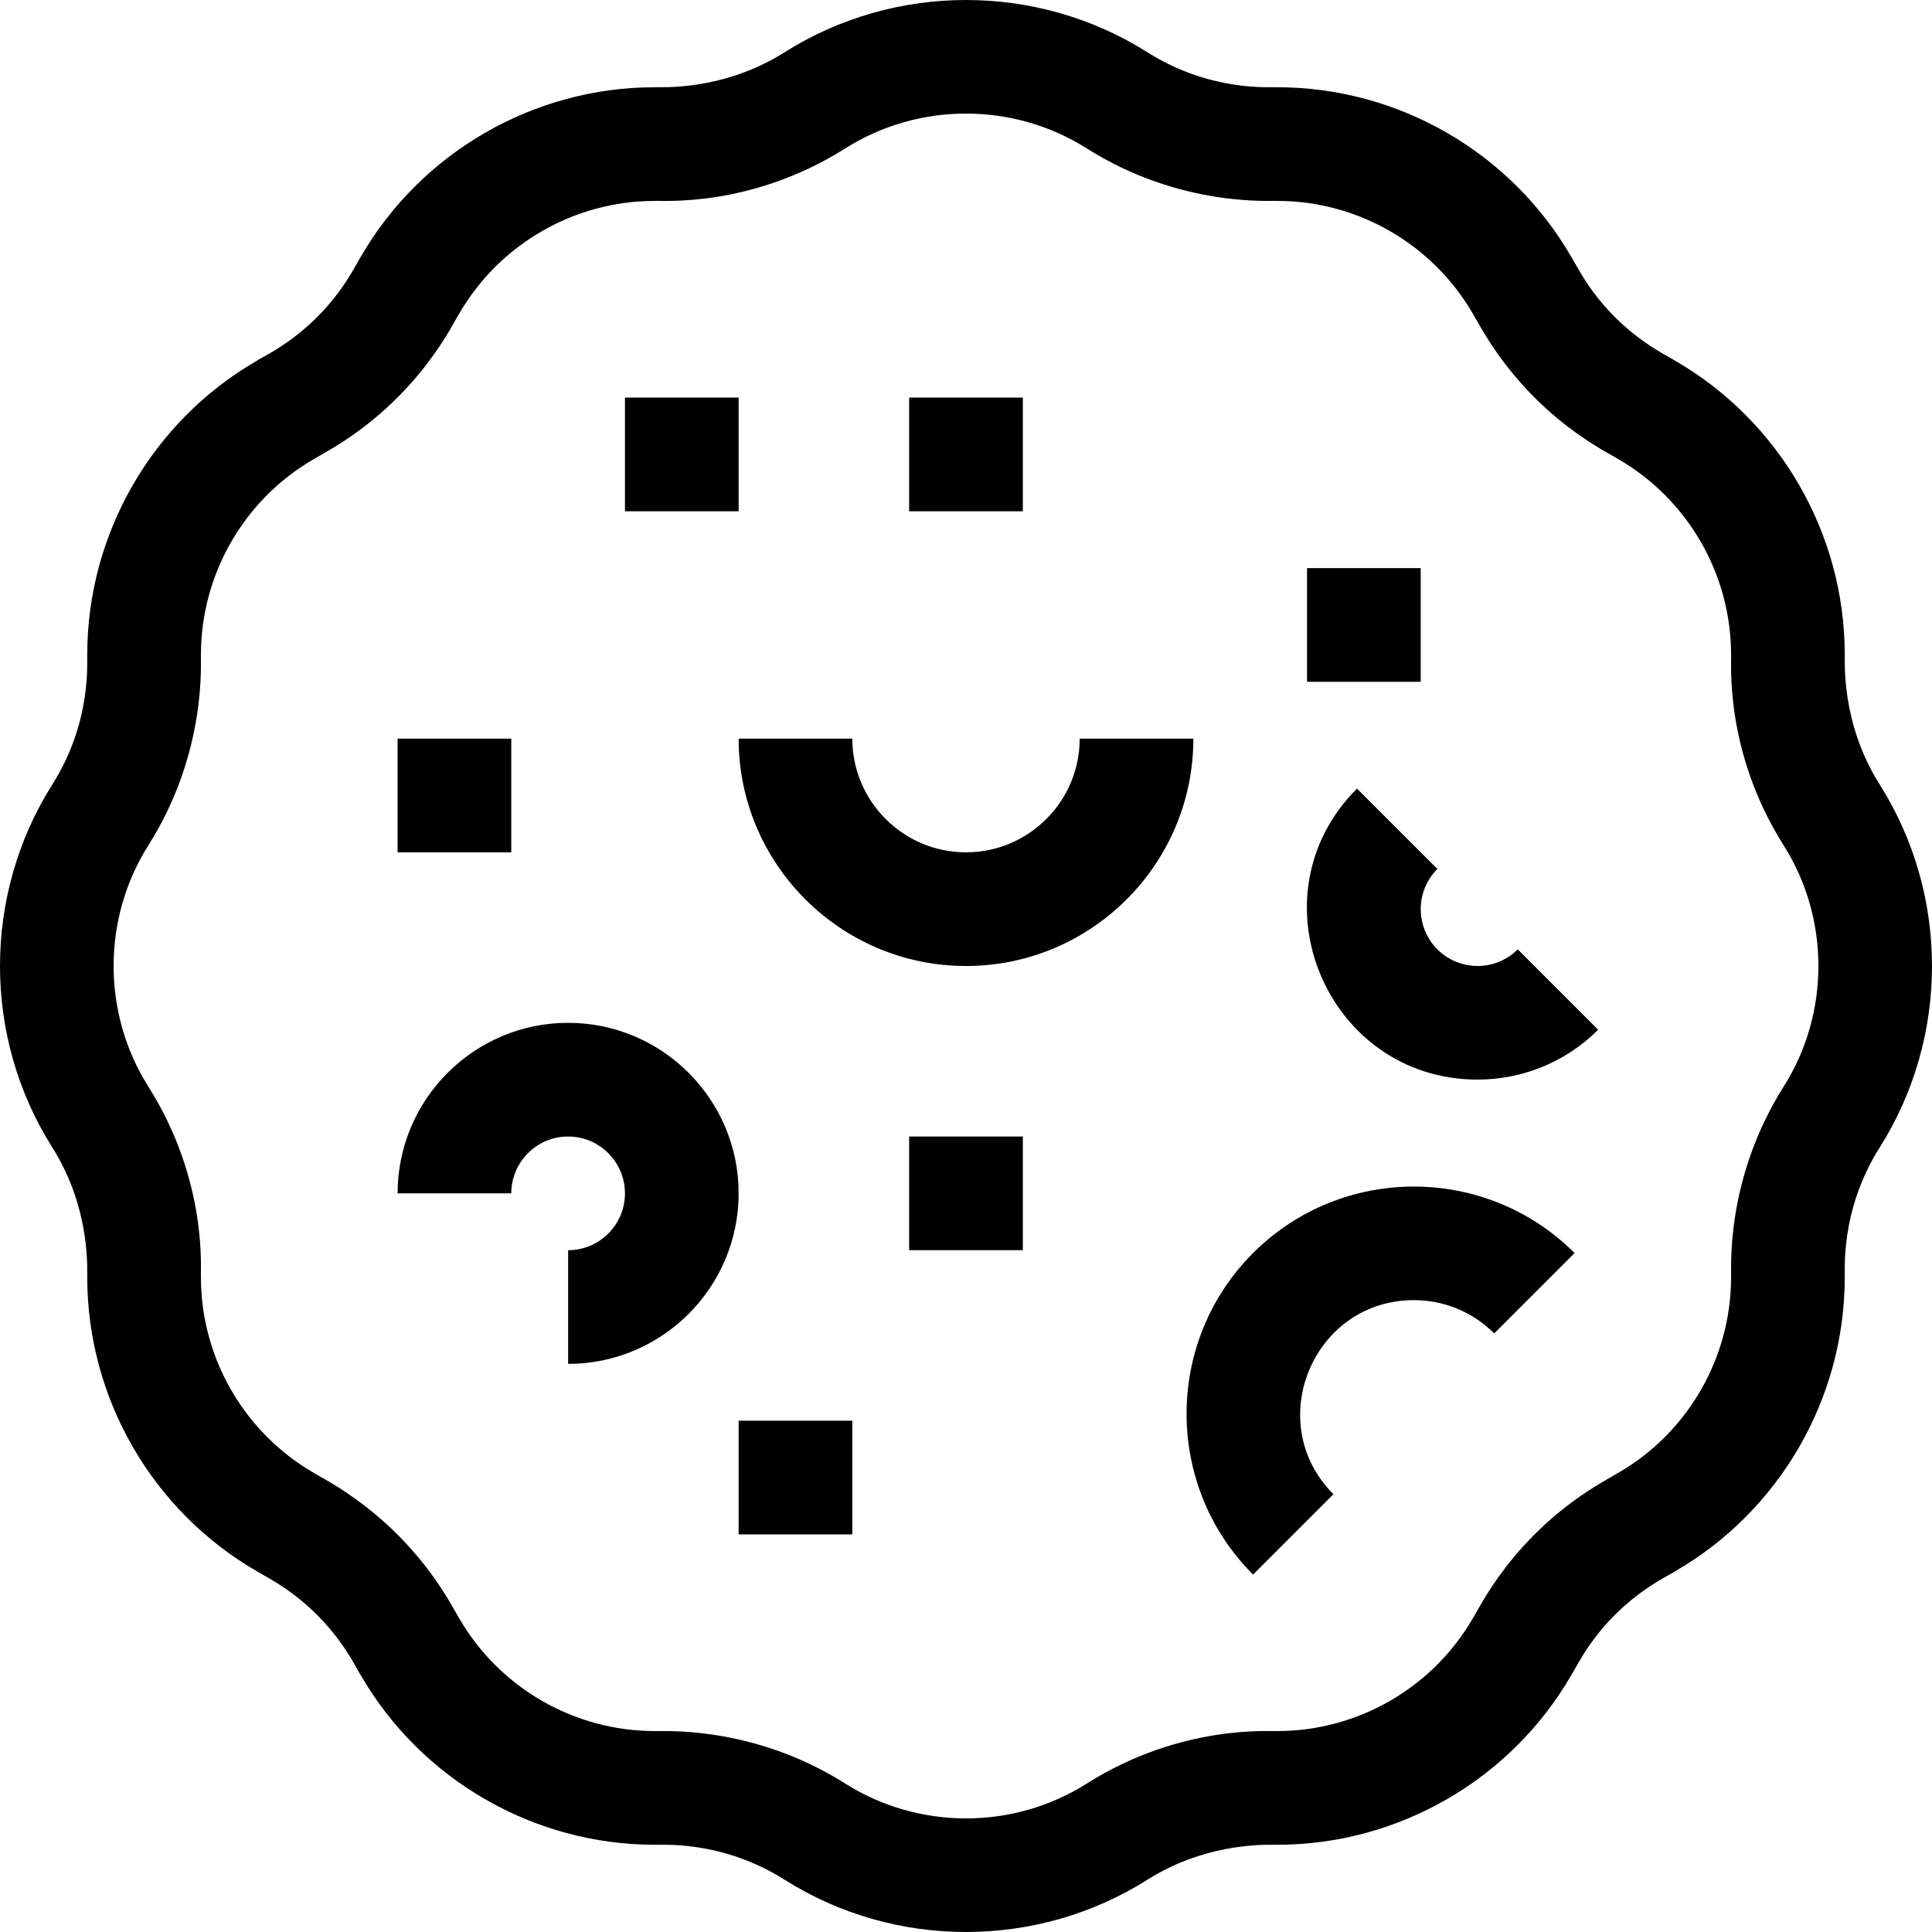 <svg id="Capa_1" enable-background="new 0 0 509.853 509.853" height="512" viewBox="0 0 509.853 509.853" width="512" xmlns="http://www.w3.org/2000/svg"><g><path d="m496.054 207.046c-10.48-16.567-9.102-33.329-9.227-34.3 0-31.895-17.159-61.615-44.782-77.563-1.719-1.265-15.684-7.124-25.334-23.839l-2.042-3.538c-15.947-27.621-45.667-44.78-77.561-44.78-1.308-.168-17.432 1.445-34.301-9.227-29.086-18.398-66.675-18.396-95.76 0-16.568 10.48-33.329 9.102-34.3 9.227-31.895 0-61.615 17.159-77.562 44.78l-2.041 3.535c-9.668 16.745-23.531 22.515-25.337 23.843-27.622 15.948-44.78 45.668-44.78 77.562-.168 1.308 1.444 17.434-9.226 34.299-18.4 29.087-18.4 66.675 0 95.762 10.479 16.565 9.101 33.329 9.226 34.3 0 31.894 17.159 61.613 44.783 77.564l3.534 2.039c16.708 9.647 22.599 23.647 23.842 25.337 15.947 27.621 45.666 44.78 77.562 44.78 1.308.168 17.431-1.445 34.3 9.227 29.144 18.435 66.729 18.365 95.76 0 16.568-10.48 33.33-9.102 34.301-9.227 31.895 0 61.614-17.159 77.562-44.782l2.04-3.534c9.667-16.743 23.531-22.514 25.337-23.842 27.621-15.947 44.78-45.667 44.78-77.562.169-1.308-1.444-17.432 9.227-34.301 18.398-29.086 18.398-66.674-.001-95.76zm-25.354 79.722c-15.743 24.887-13.685 48.922-13.873 50.338 0 21.211-11.411 40.976-29.778 51.58l-3.538 2.042c-24.486 14.138-33.441 34.466-34.822 36.317-10.605 18.369-30.37 29.78-51.581 29.78-1.501.2-25.215-2.02-50.338 13.873-19.344 12.237-44.342 12.237-63.685 0-24.887-15.743-48.922-13.684-50.338-13.873-21.211 0-40.976-11.411-51.581-29.78l-2.042-3.537c-14.066-24.36-34.55-33.503-36.317-34.821-18.369-10.605-29.78-30.371-29.78-51.581-.2-1.501 2.019-25.218-13.873-50.339-12.236-19.343-12.236-44.341 0-63.684 15.742-24.885 13.684-48.922 13.873-50.338 0-21.211 11.411-40.977 29.778-51.58l3.539-2.043c24.484-14.136 33.442-34.466 34.823-36.317 10.605-18.369 30.37-29.78 51.581-29.78 1.501-.2 25.214 2.02 50.338-13.873 19.343-12.236 44.34-12.236 63.685 0 24.887 15.743 48.922 13.685 50.338 13.873 21.211 0 40.976 11.411 51.58 29.778l2.042 3.538c14.138 24.486 34.466 33.441 36.317 34.822 18.369 10.605 29.78 30.371 29.78 51.582.2 1.5-2.02 25.215 13.873 50.337 12.236 19.345 12.236 44.343-.001 63.686z"/><path d="m284.927 194.926c0 16.542-13.458 30-30 30s-30-13.458-30-30h-30c0 33.084 26.916 60 60 60s60-26.916 60-60z"/><path d="m149.927 269.926c-24.813 0-45 20.187-45 45h30c0-8.271 6.729-15 15-15s15 6.729 15 15c0 8.272-6.729 15-15 15v30c24.813 0 45-20.186 45-45s-20.187-45-45-45z"/><path d="m164.927 104.926h30v30h-30z"/><path d="m239.927 104.926h30v30h-30z"/><path d="m194.927 374.926h30v30h-30z"/><path d="m330.681 330.68c-23.395 23.393-23.395 61.459 0 84.853l21.213-21.213c-18.814-18.814-5.411-51.213 21.213-51.213 8.014 0 15.548 3.12 21.214 8.786l21.213-21.213c-23.395-23.395-61.459-23.394-84.853 0z"/><path d="m344.927 149.926h30v30h-30z"/><path d="m104.927 194.926h30v30h-30z"/><path d="m239.927 299.926h30v30h-30z"/><path d="m379.32 250.532c-5.849-5.849-5.849-15.364 0-21.213l-21.213-21.213c-28.37 28.368-8.003 76.798 31.819 76.798 11.523 0 23.047-4.387 31.819-13.159l-21.213-21.213c-5.848 5.848-15.362 5.848-21.212 0z"/></g></svg>